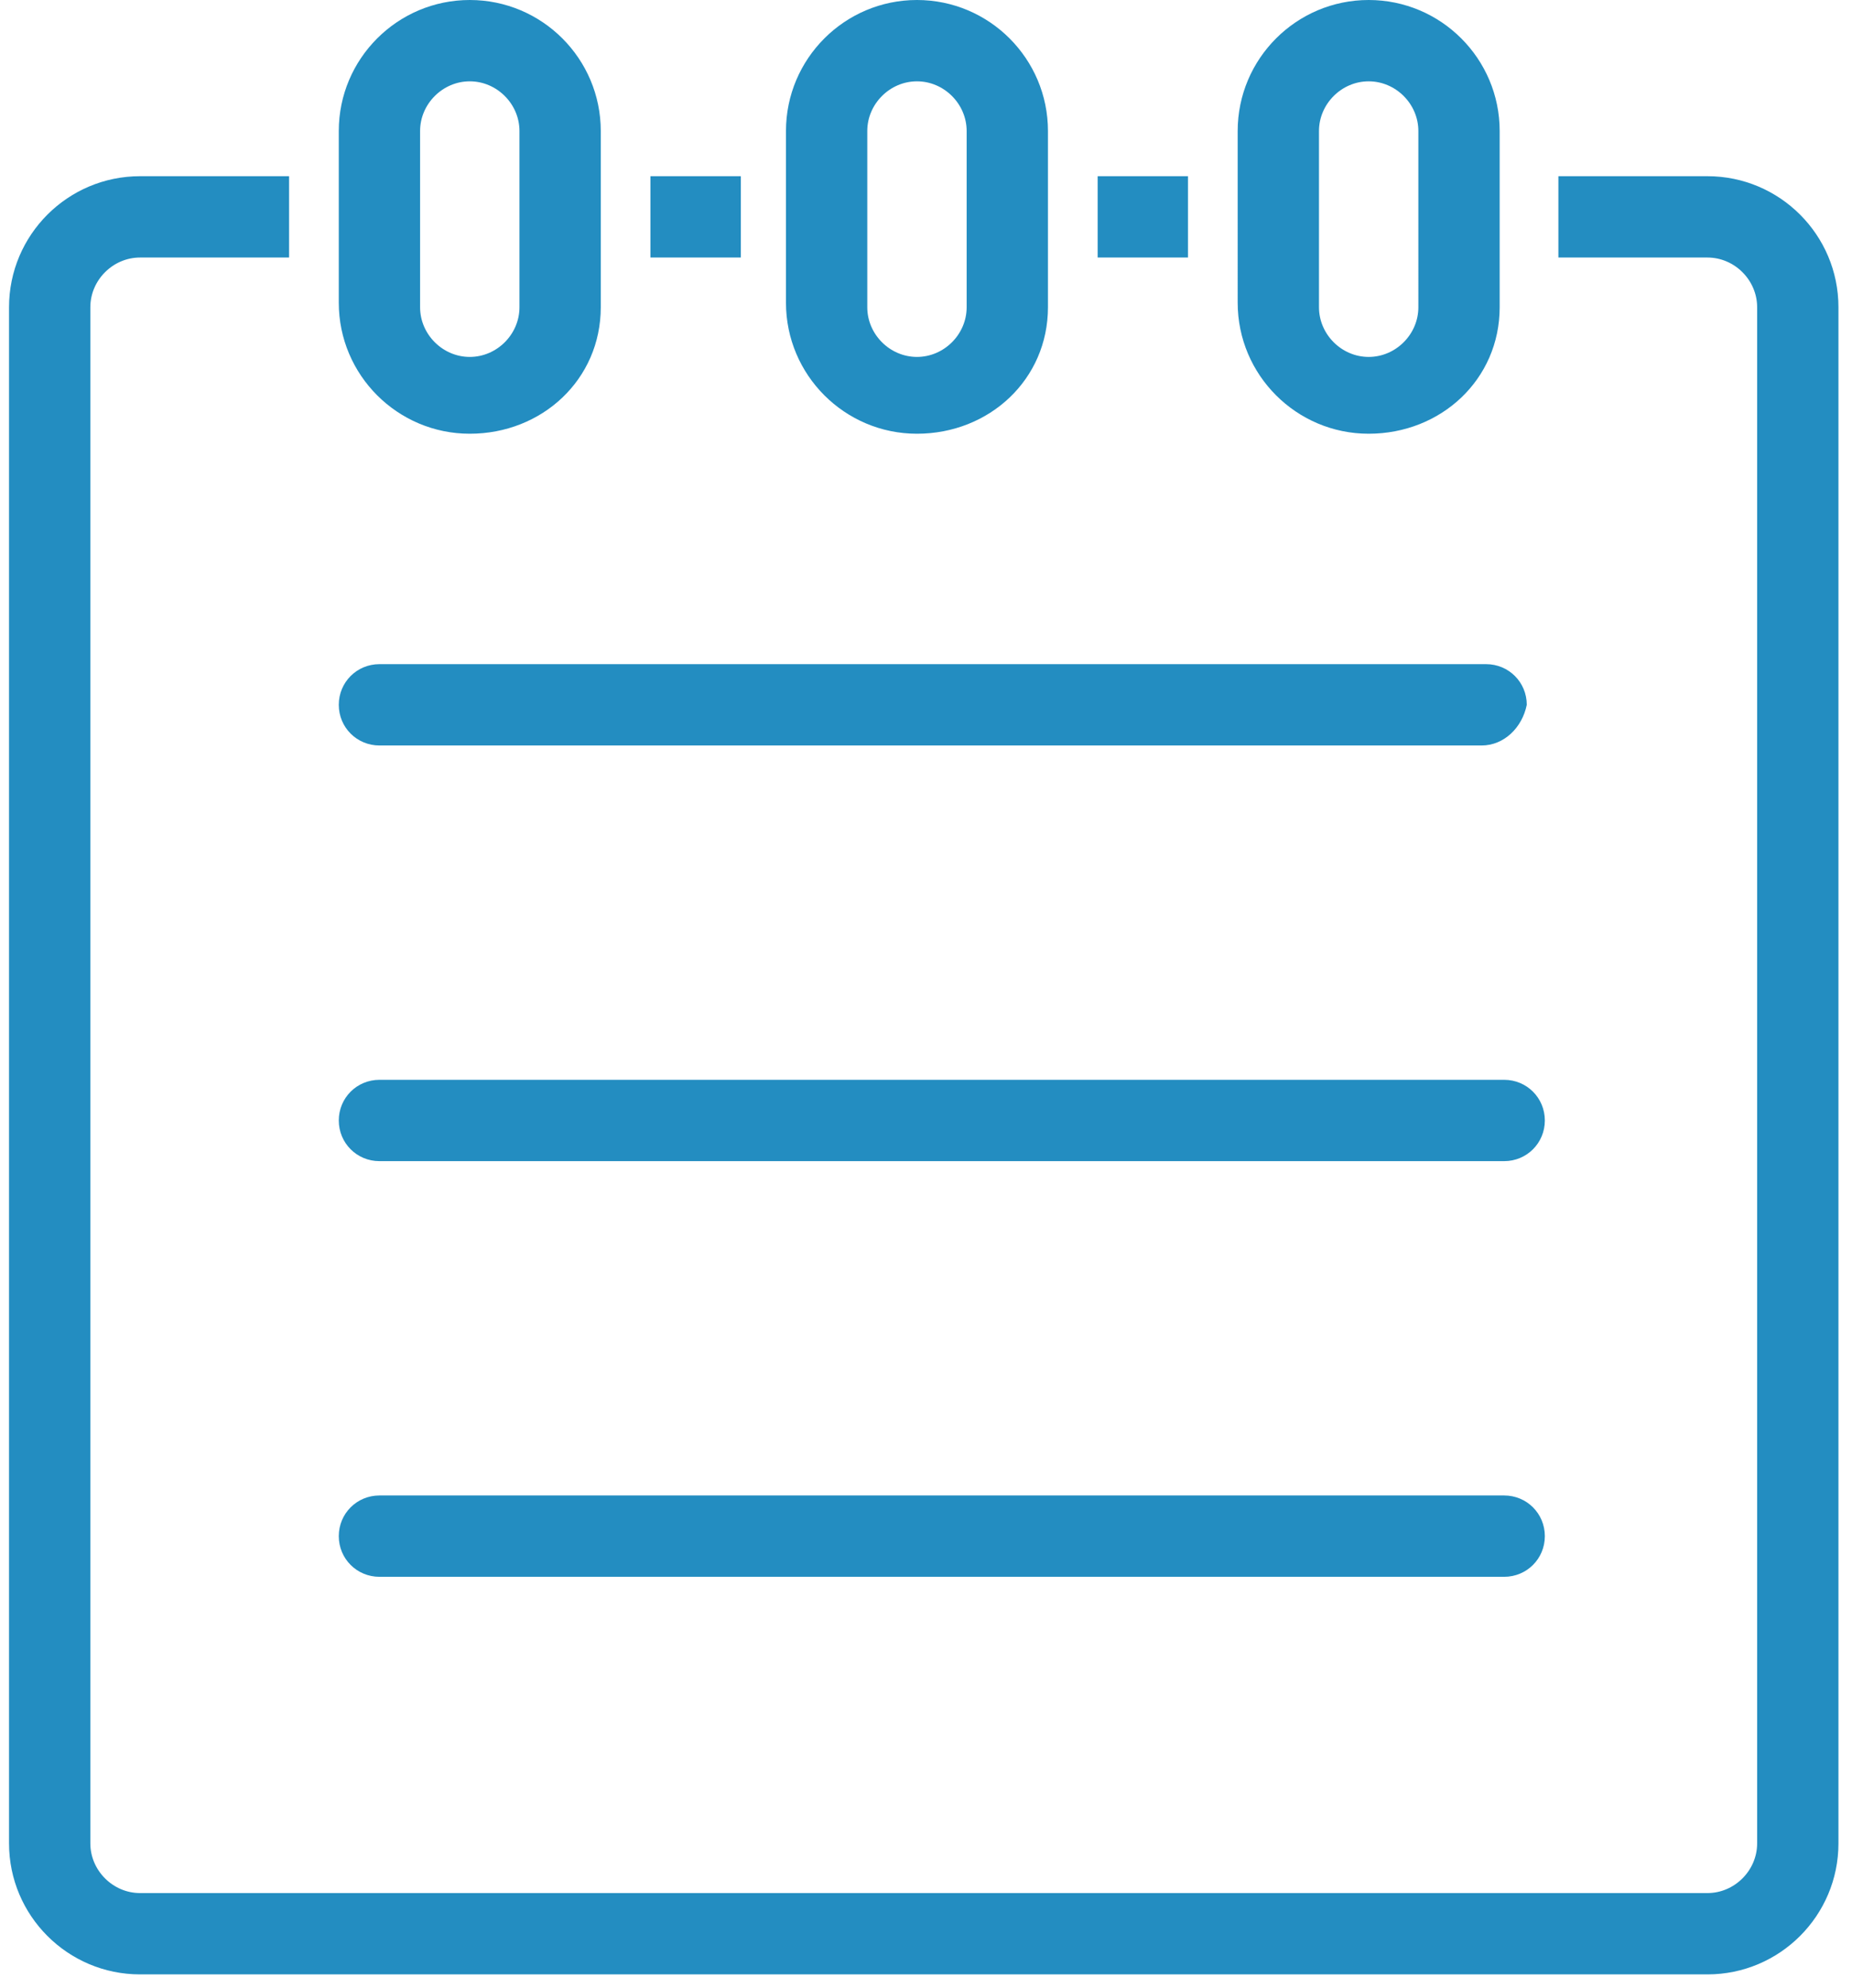 <?xml version="1.0" encoding="utf-8"?>
<!-- Generator: Adobe Illustrator 22.0.1, SVG Export Plug-In . SVG Version: 6.00 Build 0)  -->
<svg version="1.1" id="Layer_1" xmlns="http://www.w3.org/2000/svg" xmlns:xlink="http://www.w3.org/1999/xlink" x="0px" y="0px"
	 viewBox="0 0 41 44" style="enable-background:new 0 0 41 44;" xml:space="preserve">
<style type="text/css">
	.st0{fill:#238DC1;}
</style>
<title>shop-viewer-icon</title>
<desc>Created with Sketch.</desc>
<g id="Page-1">
	<g id="PRODUCT-SECTIONS" transform="translate(-1020, -610)">
		<g id="SURVEY" transform="translate(830, 610)">
			<g id="ICON" transform="translate(1, 0)">
				<g id="shop-viewer-icon" transform="translate(189.2, 0)">
					<path id="Fill-1" class="st0" d="M14.2,5.7h2V3.9h-2V5.7z M24.1,5.7h2V3.9h-2V5.7z M10.2,1.8c-0.6,0-1.1,0.5-1.1,1.1v3.9
						c0,0.6,0.5,1.1,1.1,1.1s1.1-0.5,1.1-1.1V2.9C11.3,2.3,10.8,1.8,10.2,1.8z M10.2,9.6c-1.6,0-2.9-1.3-2.9-2.9V2.9
						C7.3,1.3,8.6,0,10.2,0s2.9,1.3,2.9,2.9v3.9C13.1,8.4,11.8,9.6,10.2,9.6z M20.1,1.8c-0.6,0-1.1,0.5-1.1,1.1v3.9
						c0,0.6,0.5,1.1,1.1,1.1c0.6,0,1.1-0.5,1.1-1.1V2.9C21.2,2.3,20.7,1.8,20.1,1.8z M20.1,9.6c-1.6,0-2.9-1.3-2.9-2.9V2.9
						c0-1.6,1.3-2.9,2.9-2.9C21.7,0,23,1.3,23,2.9v3.9C23,8.4,21.7,9.6,20.1,9.6z M30.1,1.8c-0.6,0-1.1,0.5-1.1,1.1v3.9
						c0,0.6,0.5,1.1,1.1,1.1s1.1-0.5,1.1-1.1V2.9C31.2,2.3,30.7,1.8,30.1,1.8z M30.1,9.6c-1.6,0-2.9-1.3-2.9-2.9V2.9
						c0-1.6,1.3-2.9,2.9-2.9C31.7,0,33,1.3,33,2.9v3.9C33,8.4,31.7,9.6,30.1,9.6z M37.6,43.7H2.9c-1.6,0-2.9-1.3-2.9-2.9v-34
						c0-1.6,1.3-2.9,2.9-2.9h3.3v1.8H2.9c-0.6,0-1.1,0.5-1.1,1.1v34c0,0.6,0.5,1.1,1.1,1.1h34.7c0.6,0,1.1-0.5,1.1-1.1v-34
						c0-0.6-0.5-1.1-1.1-1.1h-3.3V3.9h3.3c1.6,0,2.9,1.3,2.9,2.9v34C40.5,42.4,39.2,43.7,37.6,43.7z"/>
					<path id="Fill-3" class="st0" d="M32.6,16.5H8.2c-0.5,0-0.9-0.4-0.9-0.9c0-0.5,0.4-0.9,0.9-0.9h24.5c0.5,0,0.9,0.4,0.9,0.9
						C33.5,16.1,33.1,16.5,32.6,16.5"/>
					<path id="Fill-4" class="st0" d="M33.1,25.7H8.2c-0.5,0-0.9-0.4-0.9-0.9s0.4-0.9,0.9-0.9h24.9c0.5,0,0.9,0.4,0.9,0.9
						S33.6,25.7,33.1,25.7"/>
					<path id="Fill-5" class="st0" d="M33.1,34.9L33.1,34.9l-24.9,0c-0.5,0-0.9-0.4-0.9-0.9c0-0.5,0.4-0.9,0.9-0.9h0l24.9,0
						c0.5,0,0.9,0.4,0.9,0.9C34,34.5,33.6,34.9,33.1,34.9"/>
				</g>
			</g>
		</g>
	</g>
</g>
</svg>
